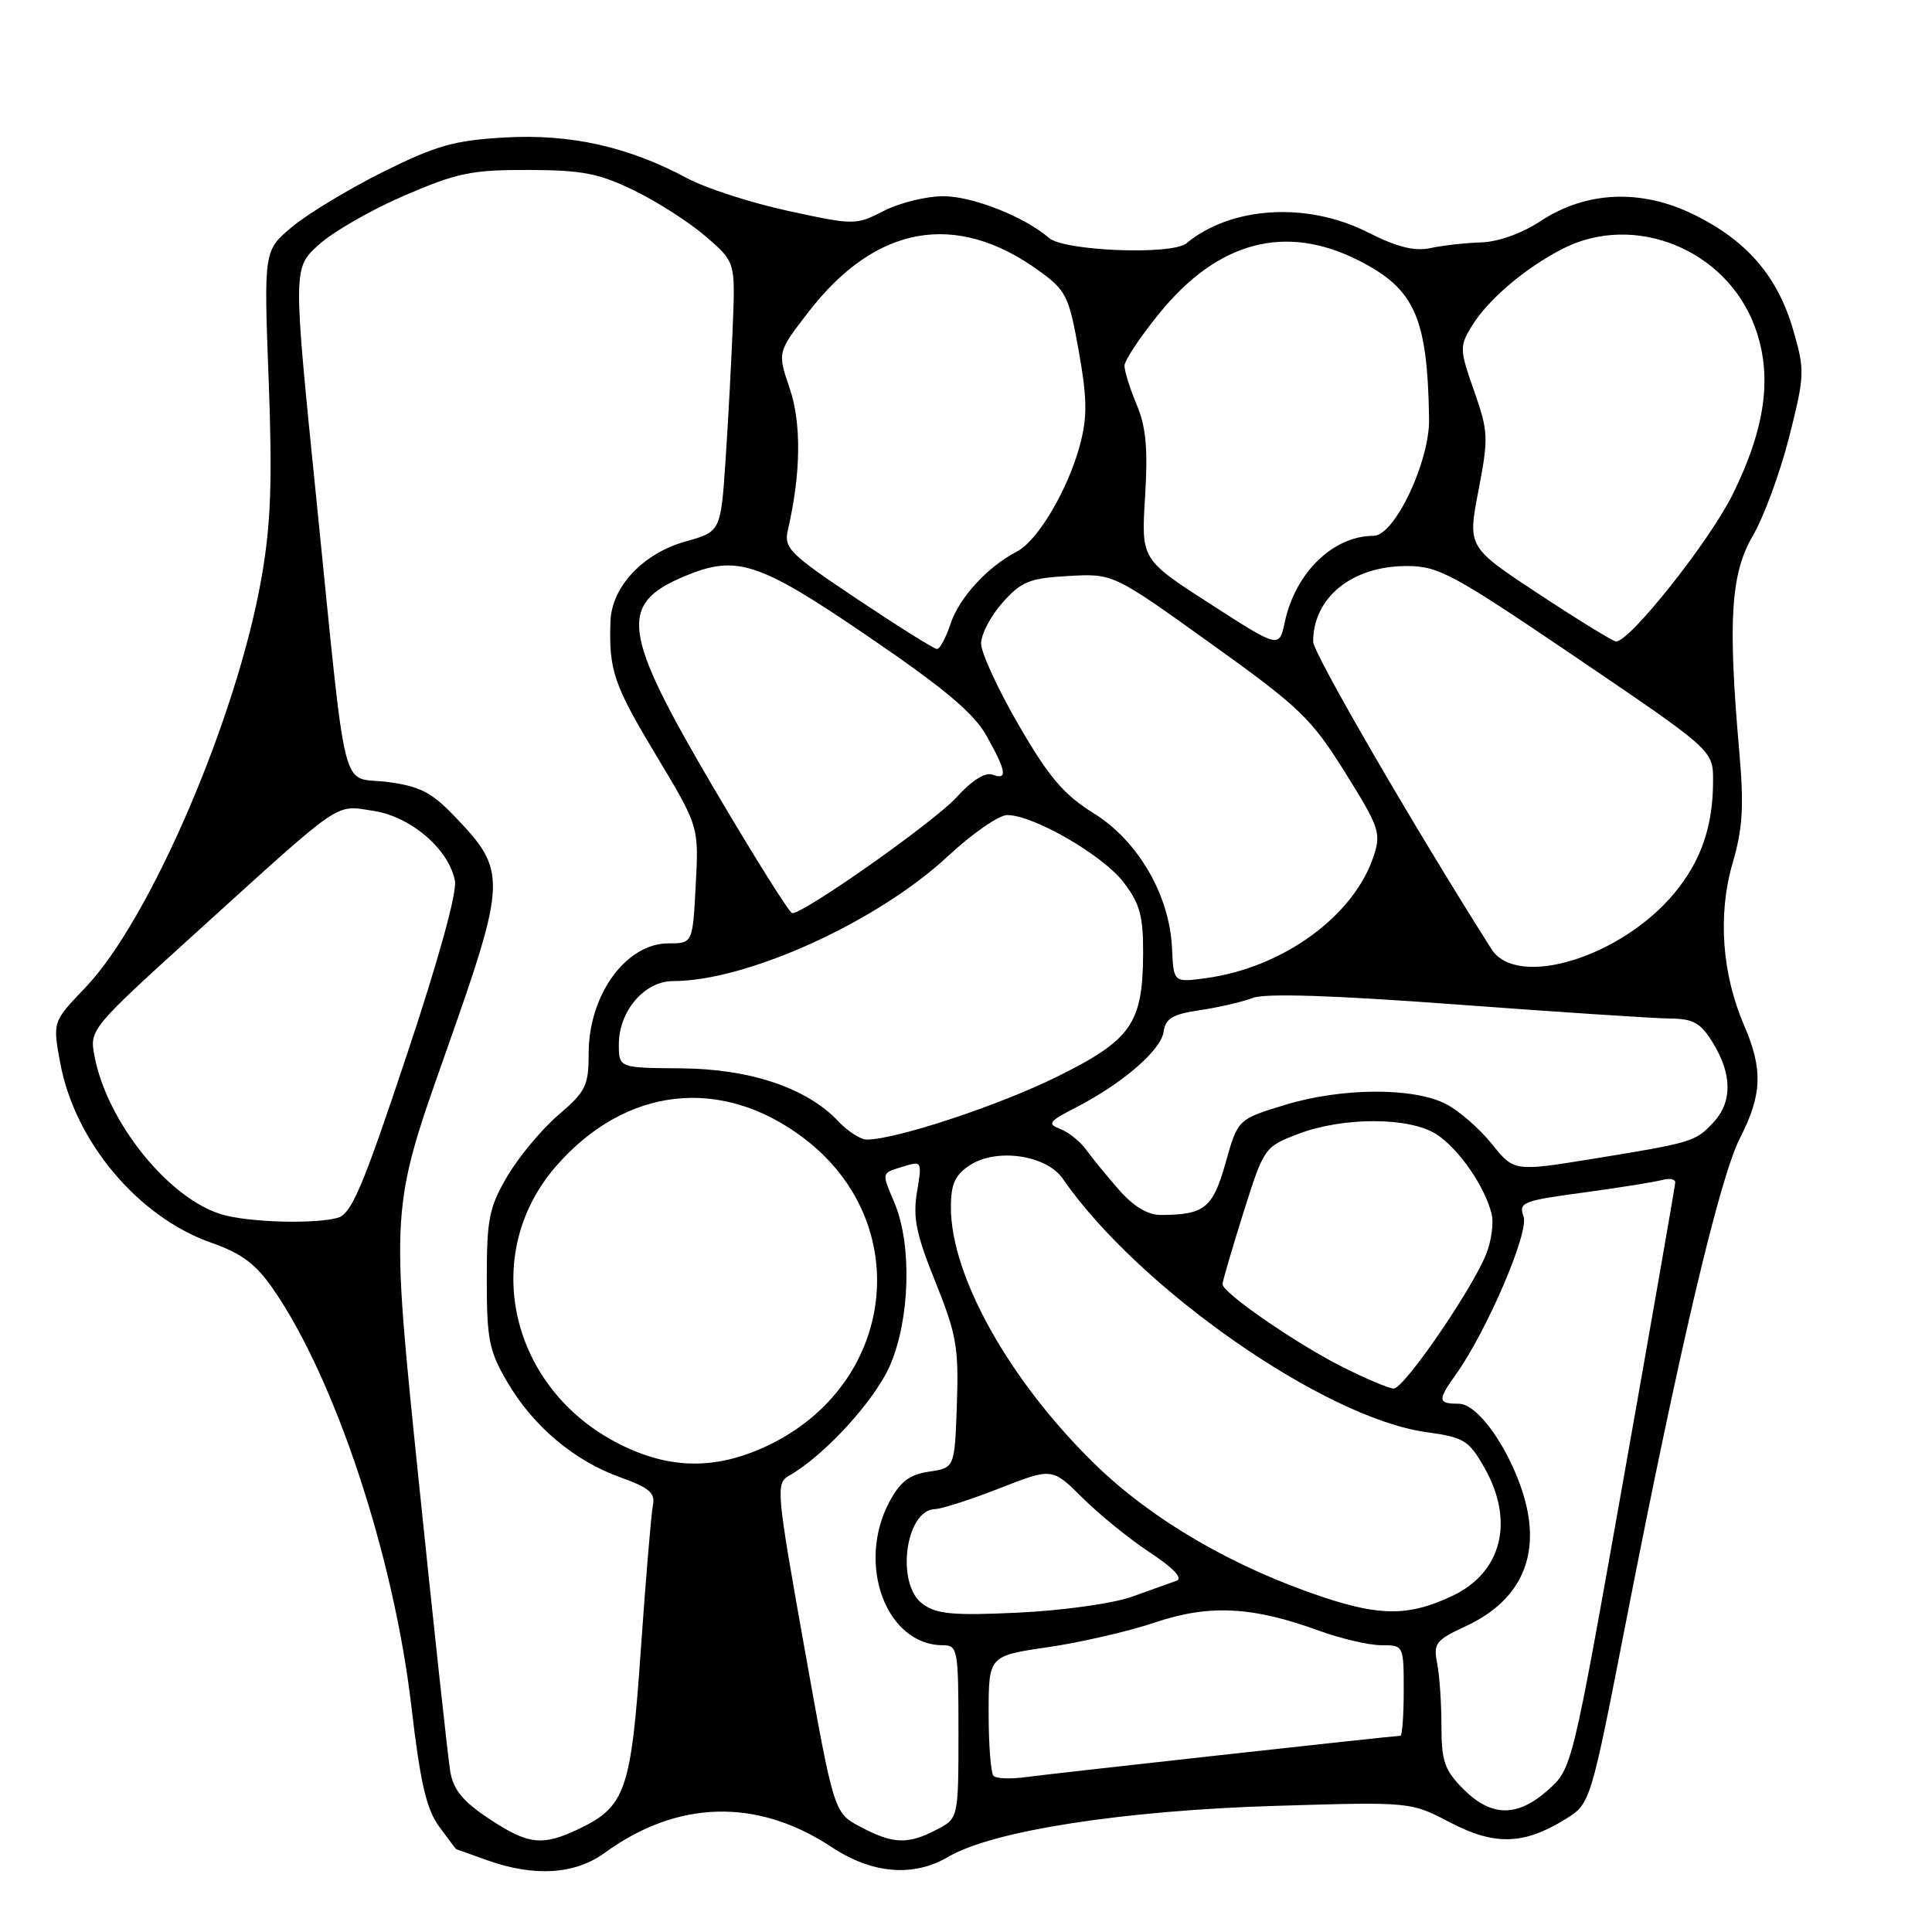 <?xml version="1.0" encoding="UTF-8" standalone="no"?>
<!DOCTYPE svg PUBLIC "-//W3C//DTD SVG 1.1//EN" "http://www.w3.org/Graphics/SVG/1.1/DTD/svg11.dtd" >
<svg xmlns="http://www.w3.org/2000/svg" xmlns:xlink="http://www.w3.org/1999/xlink" version="1.1" viewBox="0 0 256 256">
 <g >
 <path fill="currentColor"
d=" M 80.10 245.53 C 89.75 238.50 100.31 238.22 110.18 244.74 C 115.58 248.31 121.04 248.76 125.67 246.03 C 131.53 242.58 148.91 239.88 169.21 239.28 C 186.93 238.75 186.93 238.75 192.14 241.48 C 198.05 244.57 201.90 244.46 207.42 241.05 C 210.75 238.99 210.75 238.99 215.48 214.75 C 222.52 178.69 227.85 156.08 230.57 150.77 C 233.49 145.07 233.62 141.68 231.11 135.88 C 228.16 129.05 227.60 121.20 229.57 114.41 C 230.93 109.74 231.10 106.84 230.46 99.56 C 228.94 82.18 229.33 76.00 232.26 70.99 C 233.71 68.52 235.87 62.64 237.07 57.92 C 239.15 49.67 239.17 49.11 237.59 43.67 C 235.54 36.60 231.44 31.85 224.42 28.42 C 217.42 24.99 210.14 25.32 204.08 29.33 C 201.67 30.92 198.52 32.05 196.27 32.12 C 194.20 32.18 191.18 32.52 189.56 32.87 C 187.43 33.33 185.12 32.75 181.17 30.75 C 173.17 26.72 163.11 27.34 157.21 32.24 C 155.29 33.83 141.02 33.27 139.00 31.53 C 135.74 28.71 128.87 26.00 125.00 26.00 C 122.76 26.00 119.21 26.87 117.12 27.94 C 113.37 29.85 113.23 29.85 104.41 27.94 C 99.51 26.88 93.47 24.92 91.00 23.59 C 83.25 19.43 75.53 17.71 66.84 18.22 C 60.18 18.60 57.77 19.29 50.75 22.78 C 46.21 25.05 40.80 28.31 38.73 30.04 C 34.95 33.19 34.95 33.19 35.60 50.34 C 36.10 63.83 35.90 69.44 34.65 76.56 C 31.41 95.08 19.86 121.94 11.30 130.87 C 6.97 135.39 6.97 135.39 7.98 140.85 C 9.91 151.28 18.31 161.27 28.00 164.67 C 32.04 166.09 33.90 167.48 36.21 170.83 C 44.42 182.71 52.18 206.16 54.51 226.11 C 55.70 236.30 56.51 239.76 58.21 242.06 C 59.40 243.68 60.40 245.01 60.44 245.02 C 60.47 245.02 62.30 245.68 64.50 246.47 C 70.74 248.72 76.17 248.39 80.10 245.53 Z  M 64.78 240.98 C 61.34 238.70 60.08 237.16 59.66 234.73 C 59.36 232.95 57.46 215.44 55.44 195.80 C 51.77 160.11 51.77 160.11 59.00 139.65 C 67.20 116.40 67.24 115.45 60.15 108.08 C 57.15 104.96 55.57 104.16 51.29 103.61 C 45.03 102.81 46.05 106.91 41.91 66.03 C 38.82 35.55 38.82 35.55 42.20 32.46 C 44.05 30.76 49.16 27.82 53.54 25.93 C 60.56 22.90 62.50 22.50 70.00 22.52 C 77.18 22.54 79.36 22.97 84.07 25.26 C 87.13 26.75 91.39 29.49 93.53 31.34 C 97.43 34.71 97.43 34.71 97.10 43.10 C 96.92 47.72 96.49 55.76 96.14 60.97 C 95.50 70.44 95.50 70.44 90.80 71.76 C 85.18 73.35 81.05 77.75 80.89 82.33 C 80.66 88.79 81.31 90.71 86.89 100.00 C 92.60 109.50 92.60 109.50 92.19 117.25 C 91.78 125.00 91.78 125.00 88.58 125.00 C 82.95 125.00 78.00 131.82 78.00 139.59 C 78.00 143.86 77.62 144.63 73.99 147.74 C 71.79 149.62 68.75 153.27 67.24 155.83 C 64.80 159.99 64.50 161.49 64.50 169.50 C 64.50 177.52 64.80 179.01 67.25 183.18 C 70.68 189.02 76.10 193.57 82.21 195.76 C 86.04 197.13 86.85 197.82 86.51 199.47 C 86.29 200.59 85.57 209.15 84.92 218.50 C 83.62 237.31 82.89 239.40 76.62 242.38 C 71.83 244.65 69.99 244.43 64.78 240.98 Z  M 114.00 242.06 C 110.50 240.21 110.50 240.21 106.60 218.40 C 102.87 197.50 102.78 196.55 104.55 195.54 C 109.23 192.89 115.95 185.54 117.95 180.88 C 120.58 174.78 120.85 164.98 118.55 159.46 C 116.77 155.21 116.70 155.50 119.85 154.52 C 122.13 153.82 122.19 153.93 121.51 157.94 C 120.94 161.32 121.39 163.53 123.95 169.87 C 126.74 176.81 127.05 178.57 126.79 186.08 C 126.50 194.50 126.50 194.50 123.11 195.00 C 120.52 195.38 119.29 196.31 117.86 198.98 C 113.44 207.26 117.43 218.00 124.93 218.00 C 126.90 218.00 127.00 218.54 127.00 229.47 C 127.00 240.95 127.00 240.95 124.05 242.47 C 120.27 244.43 118.32 244.35 114.00 242.06 Z  M 193.92 237.08 C 191.41 234.56 191.00 233.39 191.00 228.70 C 191.00 225.70 190.74 221.96 190.43 220.38 C 189.91 217.76 190.25 217.32 194.18 215.50 C 200.45 212.60 203.34 207.84 202.62 201.60 C 201.87 195.03 196.46 186.00 193.29 186.00 C 190.50 186.00 190.46 185.56 192.92 182.11 C 197.03 176.34 202.64 163.25 201.88 161.20 C 201.19 159.33 201.75 159.10 209.82 158.02 C 214.59 157.37 219.29 156.62 220.25 156.35 C 221.21 156.09 221.99 156.23 221.98 156.68 C 221.96 157.13 218.88 174.79 215.13 195.92 C 208.31 234.33 208.31 234.33 205.14 237.17 C 201.06 240.81 197.63 240.78 193.92 237.08 Z  M 131.65 235.32 C 131.29 234.96 131.00 231.23 131.00 227.04 C 131.00 219.41 131.00 219.41 138.86 218.26 C 143.18 217.63 149.56 216.16 153.03 214.99 C 160.22 212.57 165.92 212.85 174.79 216.08 C 177.70 217.14 181.41 218.00 183.04 218.00 C 185.99 218.00 186.00 218.02 186.00 224.00 C 186.00 227.30 185.80 230.00 185.56 230.00 C 184.71 230.00 139.44 235.00 135.90 235.48 C 133.93 235.75 132.01 235.68 131.65 235.32 Z  M 122.25 212.53 C 118.66 209.91 119.96 200.06 123.91 199.96 C 124.78 199.94 128.63 198.70 132.46 197.20 C 139.42 194.48 139.42 194.48 143.46 198.49 C 145.68 200.70 149.70 203.96 152.39 205.73 C 155.51 207.79 156.78 209.14 155.89 209.46 C 155.12 209.74 152.47 210.69 150.00 211.57 C 147.50 212.47 140.83 213.40 135.00 213.68 C 126.30 214.09 124.11 213.89 122.25 212.53 Z  M 175.50 211.69 C 163.47 207.70 152.67 201.42 145.04 193.97 C 133.77 182.97 126.00 169.09 126.00 159.99 C 126.00 156.88 126.53 155.70 128.52 154.39 C 132.04 152.09 138.65 153.04 140.81 156.17 C 150.84 170.70 175.50 187.90 188.97 189.76 C 194.01 190.46 194.63 190.84 196.71 194.51 C 200.70 201.56 199.01 208.34 192.49 211.44 C 186.82 214.13 183.05 214.18 175.50 211.69 Z  M 82.22 191.42 C 67.54 184.11 63.44 166.23 73.73 154.47 C 82.92 143.97 95.58 142.55 106.49 150.80 C 121.38 162.06 118.75 183.62 101.51 191.65 C 94.82 194.76 88.78 194.69 82.22 191.42 Z  M 177.69 181.03 C 171.59 177.93 162.00 171.30 161.99 170.16 C 161.99 169.80 163.23 165.56 164.74 160.74 C 167.48 152.05 167.54 151.97 172.00 150.26 C 177.98 147.97 186.82 148.00 190.37 150.32 C 193.30 152.24 196.67 157.09 197.63 160.77 C 197.96 162.02 197.62 164.49 196.89 166.27 C 194.86 171.17 186.02 184.00 184.68 183.99 C 184.03 183.98 180.88 182.65 177.69 181.03 Z  M 29.46 160.94 C 22.38 158.88 14.15 148.67 12.51 139.89 C 11.86 136.42 11.98 136.27 26.13 123.44 C 45.69 105.71 44.29 106.67 49.47 107.44 C 54.43 108.19 59.48 112.52 60.28 116.70 C 60.58 118.26 58.09 127.26 53.83 140.01 C 47.98 157.56 46.55 160.89 44.70 161.38 C 41.56 162.22 33.03 161.97 29.46 160.94 Z  M 148.26 157.65 C 146.64 155.80 144.69 153.41 143.91 152.33 C 143.13 151.25 141.60 150.02 140.50 149.60 C 138.73 148.92 138.96 148.60 142.50 146.78 C 148.67 143.62 153.84 139.17 154.18 136.73 C 154.44 134.94 155.37 134.39 159.00 133.85 C 161.47 133.49 164.62 132.76 166.00 132.23 C 167.67 131.59 176.59 131.88 193.00 133.10 C 206.47 134.10 219.19 134.94 221.26 134.96 C 224.42 134.99 225.35 135.53 227.01 138.25 C 229.53 142.38 229.54 146.05 227.03 148.73 C 224.66 151.28 224.24 151.41 211.06 153.55 C 200.62 155.24 200.62 155.24 197.68 151.58 C 196.06 149.56 193.34 147.19 191.62 146.30 C 187.31 144.06 177.77 144.11 170.26 146.41 C 164.02 148.31 164.02 148.31 162.40 154.07 C 160.71 160.08 159.63 160.96 153.85 160.99 C 152.09 161.00 150.22 159.88 148.26 157.65 Z  M 111.08 148.58 C 106.93 144.16 99.40 141.63 90.25 141.56 C 82.00 141.50 82.00 141.50 82.00 138.38 C 82.00 133.97 85.40 130.00 89.18 130.00 C 98.98 130.00 116.24 122.16 125.59 113.46 C 128.81 110.46 132.36 108.00 133.46 108.00 C 136.94 108.00 146.13 113.31 148.87 116.90 C 151.06 119.76 151.49 121.37 151.47 126.42 C 151.41 135.66 149.90 137.81 140.00 142.70 C 132.31 146.50 118.69 151.00 114.86 151.00 C 114.03 151.00 112.33 149.91 111.08 148.58 Z  M 155.30 125.66 C 154.99 118.63 150.82 111.43 144.93 107.77 C 140.95 105.29 139.00 103.00 134.99 96.09 C 132.25 91.37 130.00 86.49 130.00 85.27 C 130.00 84.04 131.28 81.60 132.85 79.84 C 135.35 77.04 136.43 76.61 141.60 76.32 C 147.50 75.99 147.50 75.99 160.41 85.25 C 172.23 93.72 173.73 95.16 178.21 102.32 C 182.75 109.58 183.03 110.38 182.02 113.43 C 179.40 121.39 169.99 128.23 159.78 129.61 C 155.50 130.19 155.50 130.19 155.30 125.66 Z  M 197.62 125.75 C 187.37 109.59 174.00 86.54 174.00 85.03 C 174.00 79.17 179.15 75.00 186.40 75.00 C 190.61 75.00 192.44 75.99 208.99 87.21 C 227.00 99.43 227.00 99.43 226.99 103.46 C 226.99 109.46 225.41 114.05 221.91 118.29 C 214.85 126.85 201.01 131.10 197.62 125.75 Z  M 94.47 104.25 C 82.40 83.70 81.91 80.03 90.72 76.35 C 97.60 73.47 100.49 74.41 114.99 84.30 C 125.16 91.24 129.03 94.48 130.72 97.50 C 133.36 102.21 133.55 103.42 131.50 102.64 C 130.56 102.28 128.76 103.42 126.75 105.64 C 123.83 108.86 106.63 121.00 104.98 121.00 C 104.61 121.00 99.89 113.46 94.47 104.25 Z  M 113.64 79.42 C 104.52 73.32 103.84 72.64 104.41 70.17 C 106.13 62.74 106.21 56.05 104.63 51.44 C 103.01 46.67 103.01 46.67 107.12 41.35 C 116.02 29.80 126.66 27.90 137.69 35.89 C 141.28 38.49 141.64 39.23 142.94 46.51 C 144.06 52.82 144.09 55.22 143.11 58.92 C 141.51 64.90 137.51 71.67 134.72 73.10 C 130.87 75.08 127.09 79.21 125.95 82.66 C 125.34 84.50 124.54 86.00 124.16 86.00 C 123.79 86.00 119.06 83.04 113.64 79.42 Z  M 160.36 80.02 C 151.21 74.13 151.21 74.13 151.73 65.82 C 152.12 59.49 151.86 56.57 150.62 53.63 C 149.73 51.50 149.00 49.18 149.00 48.47 C 149.00 47.76 151.09 44.62 153.65 41.48 C 161.39 31.97 170.34 29.60 180.02 34.51 C 187.48 38.29 189.15 42.04 189.36 55.50 C 189.45 61.17 184.79 71.00 182.01 71.00 C 176.65 71.00 171.63 75.88 170.24 82.44 C 169.50 85.91 169.50 85.91 160.36 80.02 Z  M 203.96 78.75 C 194.46 72.50 194.46 72.50 195.90 65.02 C 197.25 58.00 197.22 57.19 195.32 51.78 C 193.40 46.31 193.39 45.89 195.01 43.22 C 197.15 39.71 202.10 35.50 207.09 32.95 C 216.57 28.12 228.72 33.04 232.51 43.26 C 234.90 49.68 233.99 56.59 229.59 65.51 C 226.53 71.70 215.99 85.00 214.14 85.00 C 213.76 85.00 209.18 82.19 203.96 78.75 Z "/>
</g>
</svg>